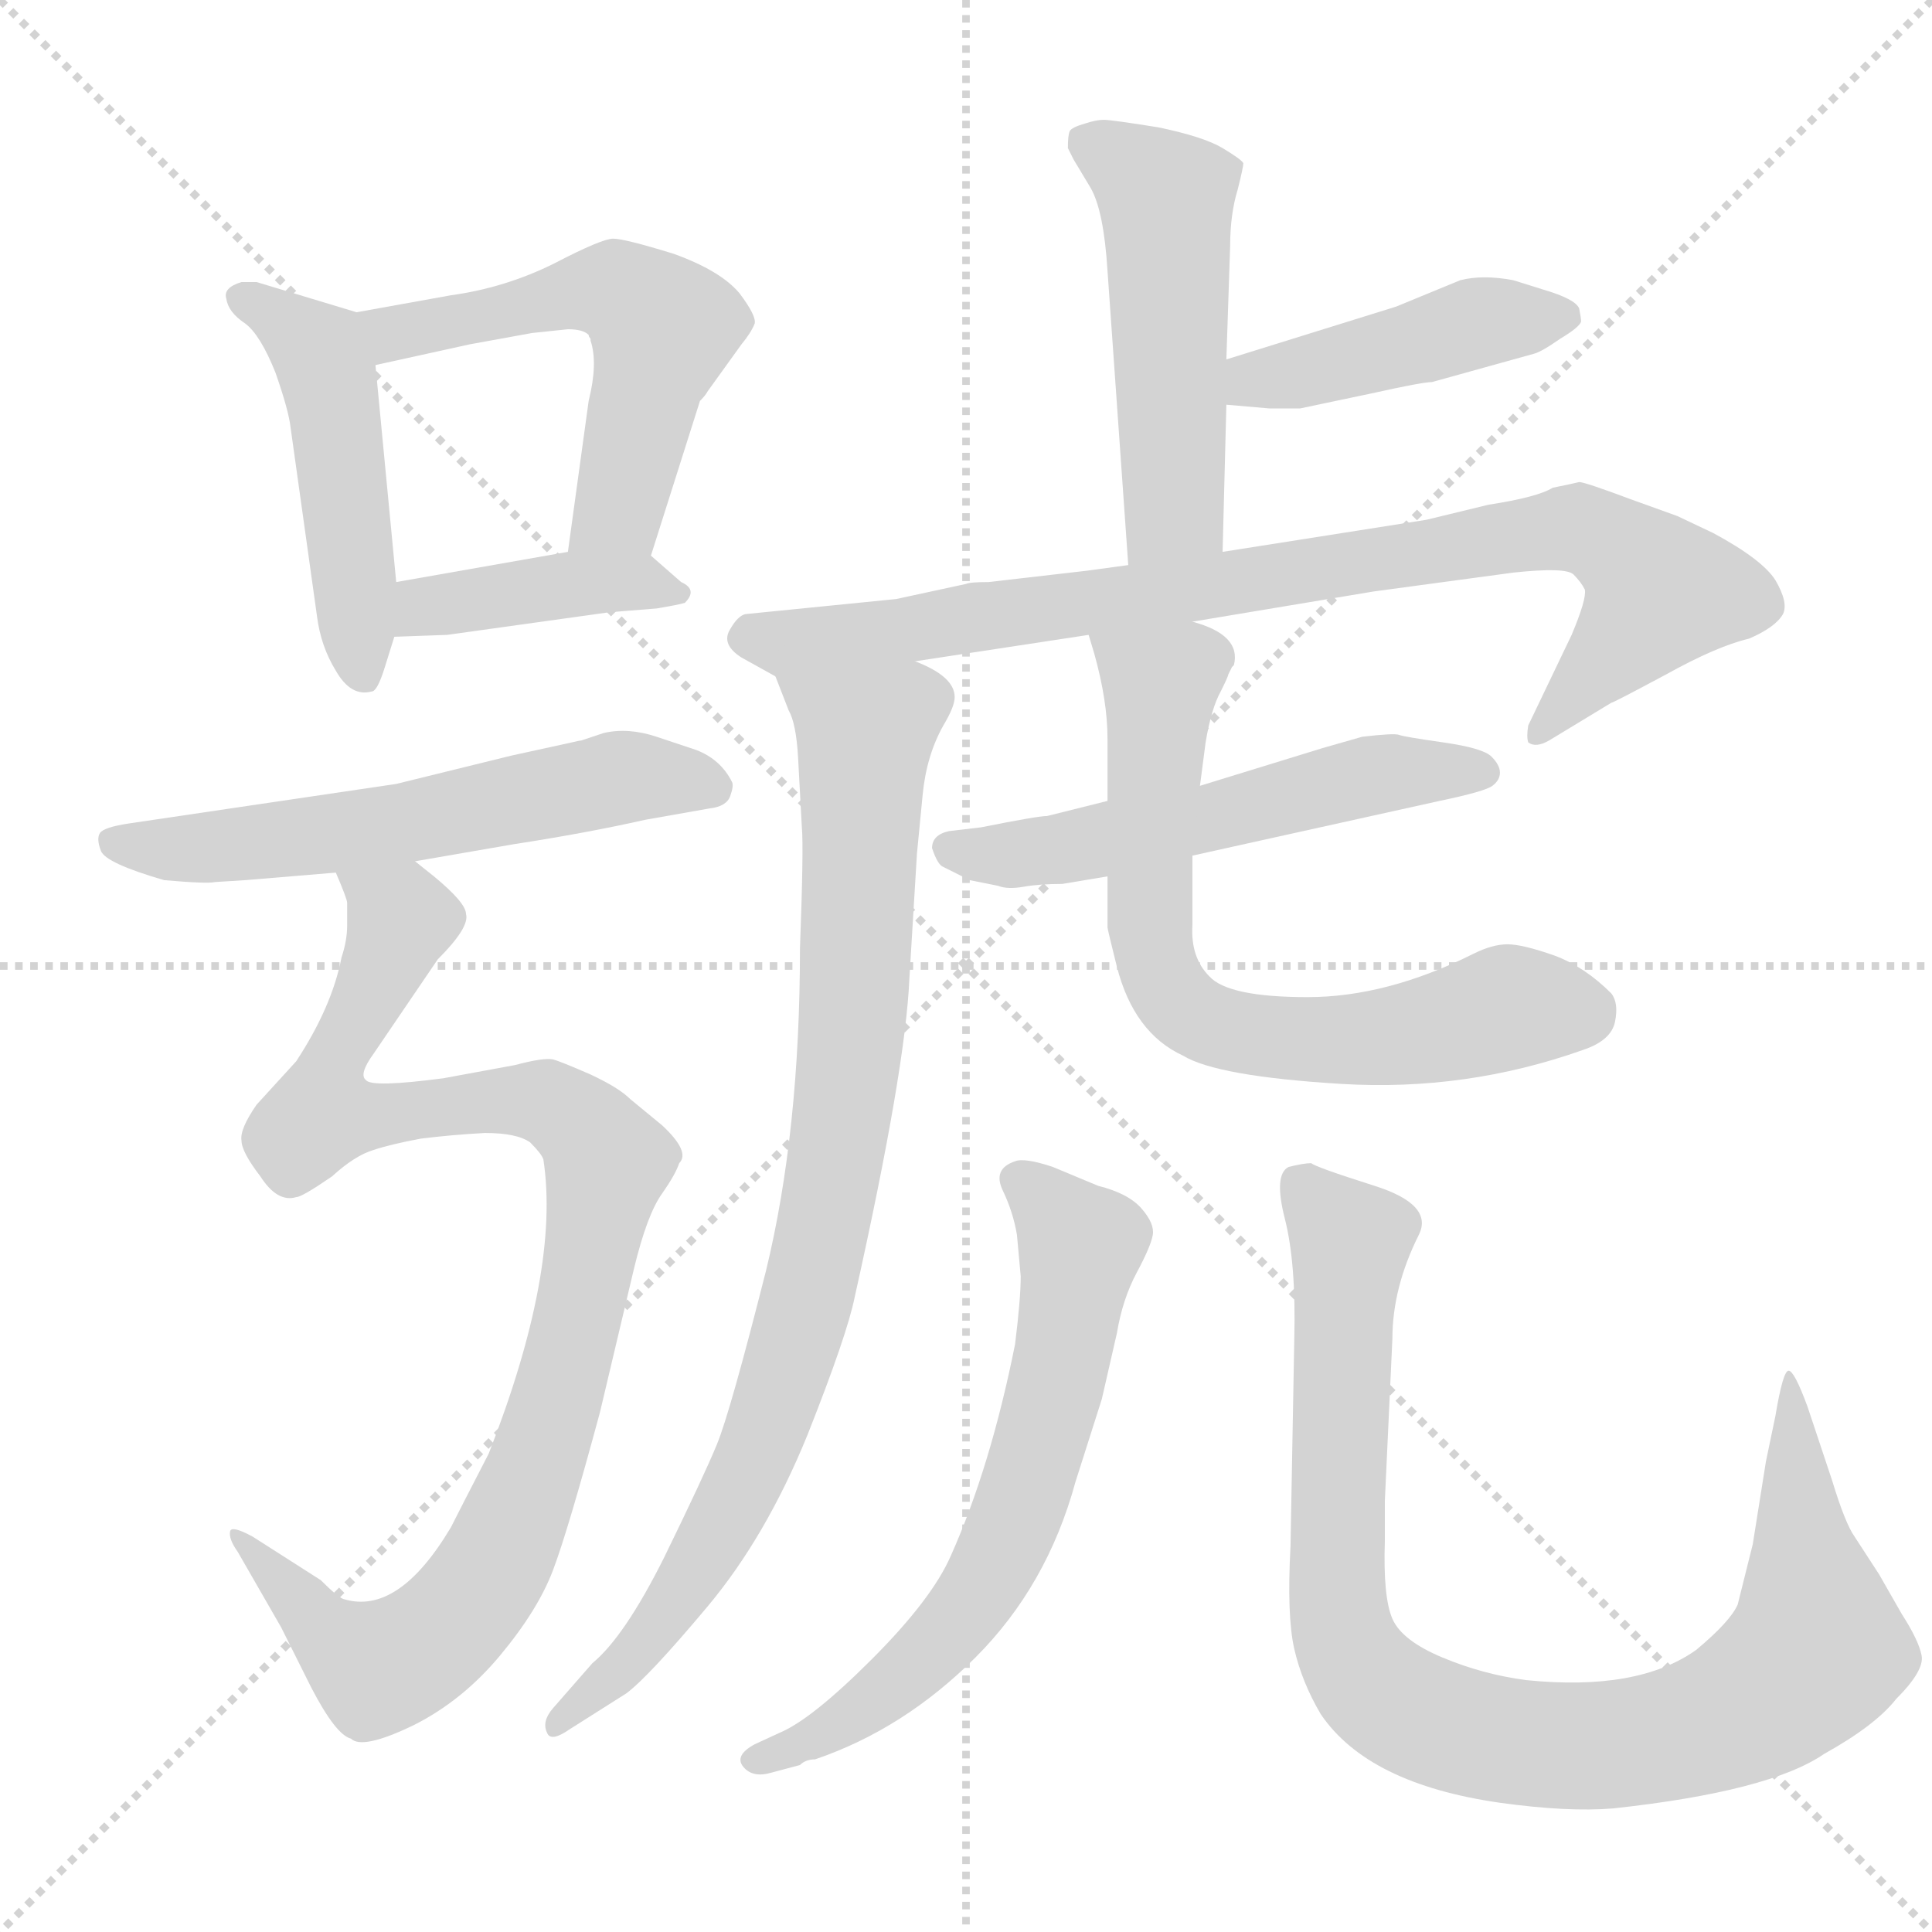 <svg xmlns="http://www.w3.org/2000/svg" version="1.1" viewBox="0 0 1024 1024">
  <g stroke="lightgray" stroke-dasharray="1,1" stroke-width="1" transform="scale(4, 4)">
    <line x1="0" y1="0" x2="256" y2="256" />
    <line x1="256" y1="0" x2="0" y2="256" />
    <line x1="128" y1="0" x2="128" y2="256" />
    <line x1="0" y1="128" x2="256" y2="128" />
  </g>
  <g transform="scale(1.0, -1.0) translate(0.0, -818.50)">
    <style type="text/css">
      
        @keyframes keyframes0 {
          from {
            stroke: blue;
            stroke-dashoffset: 477;
            stroke-width: 128;
          }
          61% {
            animation-timing-function: step-end;
            stroke: blue;
            stroke-dashoffset: 0;
            stroke-width: 128;
          }
          to {
            stroke: black;
            stroke-width: 1024;
          }
        }
        #make-me-a-hanzi-animation-0 {
          animation: keyframes0 0.638s both;
          animation-delay: 0s;
          animation-timing-function: linear;
        }
      
        @keyframes keyframes1 {
          from {
            stroke: blue;
            stroke-dashoffset: 546;
            stroke-width: 128;
          }
          64% {
            animation-timing-function: step-end;
            stroke: blue;
            stroke-dashoffset: 0;
            stroke-width: 128;
          }
          to {
            stroke: black;
            stroke-width: 1024;
          }
        }
        #make-me-a-hanzi-animation-1 {
          animation: keyframes1 0.694s both;
          animation-delay: 0.638s;
          animation-timing-function: linear;
        }
      
        @keyframes keyframes2 {
          from {
            stroke: blue;
            stroke-dashoffset: 401;
            stroke-width: 128;
          }
          57% {
            animation-timing-function: step-end;
            stroke: blue;
            stroke-dashoffset: 0;
            stroke-width: 128;
          }
          to {
            stroke: black;
            stroke-width: 1024;
          }
        }
        #make-me-a-hanzi-animation-2 {
          animation: keyframes2 0.576s both;
          animation-delay: 1.333s;
          animation-timing-function: linear;
        }
      
        @keyframes keyframes3 {
          from {
            stroke: blue;
            stroke-dashoffset: 573;
            stroke-width: 128;
          }
          65% {
            animation-timing-function: step-end;
            stroke: blue;
            stroke-dashoffset: 0;
            stroke-width: 128;
          }
          to {
            stroke: black;
            stroke-width: 1024;
          }
        }
        #make-me-a-hanzi-animation-3 {
          animation: keyframes3 0.716s both;
          animation-delay: 1.909s;
          animation-timing-function: linear;
        }
      
        @keyframes keyframes4 {
          from {
            stroke: blue;
            stroke-dashoffset: 975;
            stroke-width: 128;
          }
          76% {
            animation-timing-function: step-end;
            stroke: blue;
            stroke-dashoffset: 0;
            stroke-width: 128;
          }
          to {
            stroke: black;
            stroke-width: 1024;
          }
        }
        #make-me-a-hanzi-animation-4 {
          animation: keyframes4 1.043s both;
          animation-delay: 2.625s;
          animation-timing-function: linear;
        }
      
        @keyframes keyframes5 {
          from {
            stroke: blue;
            stroke-dashoffset: 503;
            stroke-width: 128;
          }
          62% {
            animation-timing-function: step-end;
            stroke: blue;
            stroke-dashoffset: 0;
            stroke-width: 128;
          }
          to {
            stroke: black;
            stroke-width: 1024;
          }
        }
        #make-me-a-hanzi-animation-5 {
          animation: keyframes5 0.659s both;
          animation-delay: 3.669s;
          animation-timing-function: linear;
        }
      
        @keyframes keyframes6 {
          from {
            stroke: blue;
            stroke-dashoffset: 434;
            stroke-width: 128;
          }
          59% {
            animation-timing-function: step-end;
            stroke: blue;
            stroke-dashoffset: 0;
            stroke-width: 128;
          }
          to {
            stroke: black;
            stroke-width: 1024;
          }
        }
        #make-me-a-hanzi-animation-6 {
          animation: keyframes6 0.603s both;
          animation-delay: 4.328s;
          animation-timing-function: linear;
        }
      
        @keyframes keyframes7 {
          from {
            stroke: blue;
            stroke-dashoffset: 854;
            stroke-width: 128;
          }
          74% {
            animation-timing-function: step-end;
            stroke: blue;
            stroke-dashoffset: 0;
            stroke-width: 128;
          }
          to {
            stroke: black;
            stroke-width: 1024;
          }
        }
        #make-me-a-hanzi-animation-7 {
          animation: keyframes7 0.945s both;
          animation-delay: 4.931s;
          animation-timing-function: linear;
        }
      
        @keyframes keyframes8 {
          from {
            stroke: blue;
            stroke-dashoffset: 871;
            stroke-width: 128;
          }
          74% {
            animation-timing-function: step-end;
            stroke: blue;
            stroke-dashoffset: 0;
            stroke-width: 128;
          }
          to {
            stroke: black;
            stroke-width: 1024;
          }
        }
        #make-me-a-hanzi-animation-8 {
          animation: keyframes8 0.959s both;
          animation-delay: 5.876s;
          animation-timing-function: linear;
        }
      
        @keyframes keyframes9 {
          from {
            stroke: blue;
            stroke-dashoffset: 543;
            stroke-width: 128;
          }
          64% {
            animation-timing-function: step-end;
            stroke: blue;
            stroke-dashoffset: 0;
            stroke-width: 128;
          }
          to {
            stroke: black;
            stroke-width: 1024;
          }
        }
        #make-me-a-hanzi-animation-9 {
          animation: keyframes9 0.692s both;
          animation-delay: 6.835s;
          animation-timing-function: linear;
        }
      
        @keyframes keyframes10 {
          from {
            stroke: blue;
            stroke-dashoffset: 684;
            stroke-width: 128;
          }
          69% {
            animation-timing-function: step-end;
            stroke: blue;
            stroke-dashoffset: 0;
            stroke-width: 128;
          }
          to {
            stroke: black;
            stroke-width: 1024;
          }
        }
        #make-me-a-hanzi-animation-10 {
          animation: keyframes10 0.807s both;
          animation-delay: 7.527s;
          animation-timing-function: linear;
        }
      
        @keyframes keyframes11 {
          from {
            stroke: blue;
            stroke-dashoffset: 646;
            stroke-width: 128;
          }
          68% {
            animation-timing-function: step-end;
            stroke: blue;
            stroke-dashoffset: 0;
            stroke-width: 128;
          }
          to {
            stroke: black;
            stroke-width: 1024;
          }
        }
        #make-me-a-hanzi-animation-11 {
          animation: keyframes11 0.776s both;
          animation-delay: 8.333s;
          animation-timing-function: linear;
        }
      
        @keyframes keyframes12 {
          from {
            stroke: blue;
            stroke-dashoffset: 936;
            stroke-width: 128;
          }
          75% {
            animation-timing-function: step-end;
            stroke: blue;
            stroke-dashoffset: 0;
            stroke-width: 128;
          }
          to {
            stroke: black;
            stroke-width: 1024;
          }
        }
        #make-me-a-hanzi-animation-12 {
          animation: keyframes12 1.012s both;
          animation-delay: 9.109s;
          animation-timing-function: linear;
        }
      
    </style>
    
      <path d="M 189 653 L 136 669 L 128 669 Q 118 666 120 660 Q 121 653 130 647 Q 138 641 146 621 Q 153 601 154 592 L 168 492 Q 170 476 178 463 Q 186 449 197 452 Q 200 452 204 465 L 209 481 L 210 510 L 199 625 C 197 651 197 651 189 653 Z" fill="lightgray" />
    
      <path d="M 371 606 Q 374 609 375 611 L 393 636 Q 398 642 400 647 Q 401 651 392 663 Q 382 675 357 684 Q 331 692 325 692 Q 319 692 294 679 Q 268 666 239 662 L 189 653 C 159 648 170 619 199 625 L 249 636 L 282 642 L 301 644 Q 309 644 312 641 Q 312 640 313 639 L 313 638 Q 317 626 312 606 L 301 526 C 297 496 336 495 345 524 L 371 606 Z" fill="lightgray" />
    
      <path d="M 209 481 L 237 482 L 323 494 L 348 496 Q 360 498 363 499 Q 370 506 361 510 L 345 524 C 336 532 331 531 301 526 L 210 510 C 180 505 179 480 209 481 Z" fill="lightgray" />
    
      <path d="M 220 362 L 272 371 Q 311 377 342 384 L 376 390 Q 385 391 387 396.5 Q 389 402 388 404 Q 382 416 369 421 L 348 428 Q 333 433 320 430 L 308 426 Q 307 426 303 425 L 271 418 L 210 403 L 68 382 Q 55 380 53 377 Q 51 374 53.5 367.5 Q 56 361 87 352 Q 110 350 114 351 L 130 352 L 178 356 L 220 362 Z" fill="lightgray" />
    
      <path d="M 184 340 L 184 328 Q 184 320 181 311 Q 176 285 157 256 L 136 233 Q 127 220 128 214 Q 128 208 138 195 Q 147 181 157 184 Q 160 184 176 195 Q 188 206 198 209 Q 207 212 223 215 Q 239 217 257 218 Q 274 218 281 213 Q 287 207 288 204 Q 297 145 259 48 Q 243 17 239 9 Q 211 -38 182 -29 Q 179 -28 170 -19 L 134 4 Q 123 10 122 7 Q 121 3 126 -4 L 149 -44 L 165 -76 Q 178 -101 186 -103 Q 192 -109 219 -96 Q 245 -83 265 -59 Q 285 -35 293 -14 Q 301 7 318 70 L 336 146 Q 343 175 351 186 Q 358 196 360 202 Q 366 208 351 222 L 334 236 Q 328 242 313 249 Q 297 256 293 257 Q 288 258 273 254 L 235 247 Q 197 242 194 246 Q 190 249 198 260 L 232 310 Q 249 327 247 334 Q 247 340 230 354 L 220 362 C 197 381 170 385 178 356 Q 184 342 184 340 Z" fill="lightgray" />
    
      <path d="M 648 526 L 650 604 L 650 628 L 652 688 Q 652 705 656 718 Q 659 730 659 732 Q 658 734 648 740 Q 638 746 614 751 Q 589 755 585 755 Q 581 755 575 753 Q 568 751 567 749 Q 566 747 566 740 L 569 734 L 578 719 Q 585 707 587 675 L 598 519 C 600 489 647 496 648 526 Z" fill="lightgray" />
    
      <path d="M 650 604 L 673 602 L 689 602 L 727 610 Q 754 616 759 616 L 813 631 Q 817 632 827 639 Q 837 645 838 648 Q 838 650 837 655 Q 835 660 818 665 L 802 670 Q 786 673 774 670 L 740 656 L 650 628 C 621 619 620 607 650 604 Z" fill="lightgray" />
    
      <path d="M 485 468 L 577 482 L 632 489 L 728 505 L 802 515 Q 830 518 834 514 Q 838 510 840 506 Q 841 501 833 482 L 810 434 Q 809 428 810 425 Q 814 422 821 426 L 854 446 Q 855 446 883 461 Q 910 476 927 480 Q 941 486 945 493 Q 948 499 941 511 Q 934 522 908 536 L 889 545 L 864 554 Q 840 563 837 563 Q 833 562 823 560 Q 815 555 789 551 L 756 543 L 648 526 L 598 519 L 576 516 L 524 510 Q 514 510 512 509 L 475 501 L 395 493 Q 391 492 387 485 Q 382 477 393 470 L 411 460 C 416 457 455 463 485 468 Z" fill="lightgray" />
    
      <path d="M 411 460 L 418 442 Q 422 435 423 417 L 425 380 Q 426 369 424 316 Q 424 219 406 145 Q 387 70 380 53 Q 373 36 352 -7 Q 331 -49 314 -63 L 293 -87 Q 287 -94 290 -100 Q 292 -105 302 -98 L 332 -79 Q 344 -70 375 -33 Q 406 4 428 58 Q 449 111 453 131 Q 480 252 482 300 L 486 366 L 489 397 Q 491 418 500 434 Q 506 444 506 449 Q 506 460 485 468 C 459 483 400 488 411 460 Z" fill="lightgray" />
    
      <path d="M 587 394 L 555 386 Q 550 386 520 380 L 503 378 Q 494 376 494 369 Q 497 360 500 359 L 514 352 L 529 349 Q 534 347 542.5 348.5 Q 551 350 563 350 L 587 354 L 632 365 L 763 394 Q 787 399 791 402 Q 795 405 795 409 Q 795 413 790.5 417.5 Q 786 422 765 425 Q 744 428 741.5 429 Q 739 430 722 428 L 701 422 L 636 402 L 587 394 Z" fill="lightgray" />
    
      <path d="M 577 482 L 580 472 Q 587 447 587 427 L 587 394 L 587 354 L 587 327 Q 587 326 592 306 Q 601 271 627 259 Q 645 248 711 244 Q 777 240 839 262 Q 854 267 856 277 Q 858 287 854 292 Q 840 306 824 312 Q 807 318 799 318 Q 791 318 781 313 Q 735 290 693 290 Q 651 290 641 301 Q 631 311 632 328 Q 632 345 632 365 L 636 402 L 639 425 Q 642 443 647 452 Q 651 460 651 461 L 653 465 L 654 466 Q 658 482 632 489 C 604 500 569 511 577 482 Z" fill="lightgray" />
    
      <path d="M 584 77 L 592 112 Q 595 130 602.5 144 Q 610 158 611 164 Q 612 170 605 178 Q 598 186 582 190 L 558 200 Q 543 205 538 203 Q 526 199 531.5 187.5 Q 537 176 539 164 L 541 142 Q 541 130 538 106 Q 525 41 504 -6 Q 494 -29 462 -61 Q 430 -93 413 -100 L 400 -106 Q 389 -112 394 -118 Q 399 -124 409 -121 L 424 -117 Q 427 -114 432 -114 Q 479 -98 517 -60 Q 555 -22 570 33 L 584 77 Z" fill="lightgray" />
    
      <path d="M 738 109 Q 738 136 752 164 Q 760 180 728.5 190 Q 697 200 695 202 Q 691 202 683 200 Q 675 196 681 172.5 Q 687 149 686 109 L 684 -1 Q 682 -38 686 -55.5 Q 690 -73 700 -90 Q 725 -127 795 -137 Q 831 -142 855 -140 Q 938 -131 967 -111 Q 994 -96 1005 -82 Q 1020 -67 1018.5 -59 Q 1017 -51 1008 -37 L 996 -16 L 983 4 Q 978 11 971 34 L 958 73 Q 951 92 948 92 Q 945 92 941 68 L 936 44 L 929 0 L 921 -32 Q 917 -41 899 -56 Q 868 -78 809 -72 Q 786 -69 764.5 -60 Q 743 -51 738 -39.5 Q 733 -28 734 2 L 734 23 L 738 109 Z" fill="lightgray" />
    
    
      <clipPath id="make-me-a-hanzi-clip-0">
        <path d="M 189 653 L 136 669 L 128 669 Q 118 666 120 660 Q 121 653 130 647 Q 138 641 146 621 Q 153 601 154 592 L 168 492 Q 170 476 178 463 Q 186 449 197 452 Q 200 452 204 465 L 209 481 L 210 510 L 199 625 C 197 651 197 651 189 653 Z" />
      </clipPath>
      <path clip-path="url(#make-me-a-hanzi-clip-0)" d="M 128 660 L 169 632 L 175 615 L 193 463" fill="none" id="make-me-a-hanzi-animation-0" stroke-dasharray="349 698" stroke-linecap="round" />
    
      <clipPath id="make-me-a-hanzi-clip-1">
        <path d="M 371 606 Q 374 609 375 611 L 393 636 Q 398 642 400 647 Q 401 651 392 663 Q 382 675 357 684 Q 331 692 325 692 Q 319 692 294 679 Q 268 666 239 662 L 189 653 C 159 648 170 619 199 625 L 249 636 L 282 642 L 301 644 Q 309 644 312 641 Q 312 640 313 639 L 313 638 Q 317 626 312 606 L 301 526 C 297 496 336 495 345 524 L 371 606 Z" />
      </clipPath>
      <path clip-path="url(#make-me-a-hanzi-clip-1)" d="M 196 648 L 215 642 L 323 665 L 342 655 L 351 644 L 328 548 L 309 532" fill="none" id="make-me-a-hanzi-animation-1" stroke-dasharray="418 836" stroke-linecap="round" />
    
      <clipPath id="make-me-a-hanzi-clip-2">
        <path d="M 209 481 L 237 482 L 323 494 L 348 496 Q 360 498 363 499 Q 370 506 361 510 L 345 524 C 336 532 331 531 301 526 L 210 510 C 180 505 179 480 209 481 Z" />
      </clipPath>
      <path clip-path="url(#make-me-a-hanzi-clip-2)" d="M 216 488 L 225 497 L 308 510 L 337 511 L 354 503" fill="none" id="make-me-a-hanzi-animation-2" stroke-dasharray="273 546" stroke-linecap="round" />
    
      <clipPath id="make-me-a-hanzi-clip-3">
        <path d="M 220 362 L 272 371 Q 311 377 342 384 L 376 390 Q 385 391 387 396.5 Q 389 402 388 404 Q 382 416 369 421 L 348 428 Q 333 433 320 430 L 308 426 Q 307 426 303 425 L 271 418 L 210 403 L 68 382 Q 55 380 53 377 Q 51 374 53.5 367.5 Q 56 361 87 352 Q 110 350 114 351 L 130 352 L 178 356 L 220 362 Z" />
      </clipPath>
      <path clip-path="url(#make-me-a-hanzi-clip-3)" d="M 63 373 L 83 368 L 182 377 L 336 407 L 376 402" fill="none" id="make-me-a-hanzi-animation-3" stroke-dasharray="445 890" stroke-linecap="round" />
    
      <clipPath id="make-me-a-hanzi-clip-4">
        <path d="M 184 340 L 184 328 Q 184 320 181 311 Q 176 285 157 256 L 136 233 Q 127 220 128 214 Q 128 208 138 195 Q 147 181 157 184 Q 160 184 176 195 Q 188 206 198 209 Q 207 212 223 215 Q 239 217 257 218 Q 274 218 281 213 Q 287 207 288 204 Q 297 145 259 48 Q 243 17 239 9 Q 211 -38 182 -29 Q 179 -28 170 -19 L 134 4 Q 123 10 122 7 Q 121 3 126 -4 L 149 -44 L 165 -76 Q 178 -101 186 -103 Q 192 -109 219 -96 Q 245 -83 265 -59 Q 285 -35 293 -14 Q 301 7 318 70 L 336 146 Q 343 175 351 186 Q 358 196 360 202 Q 366 208 351 222 L 334 236 Q 328 242 313 249 Q 297 256 293 257 Q 288 258 273 254 L 235 247 Q 197 242 194 246 Q 190 249 198 260 L 232 310 Q 249 327 247 334 Q 247 340 230 354 L 220 362 C 197 381 170 385 178 356 Q 184 342 184 340 Z" />
      </clipPath>
      <path clip-path="url(#make-me-a-hanzi-clip-4)" d="M 186 353 L 213 331 L 176 254 L 170 228 L 289 234 L 313 217 L 321 196 L 305 113 L 281 32 L 264 -7 L 237 -44 L 199 -66 L 176 -50 L 127 3" fill="none" id="make-me-a-hanzi-animation-4" stroke-dasharray="847 1694" stroke-linecap="round" />
    
      <clipPath id="make-me-a-hanzi-clip-5">
        <path d="M 648 526 L 650 604 L 650 628 L 652 688 Q 652 705 656 718 Q 659 730 659 732 Q 658 734 648 740 Q 638 746 614 751 Q 589 755 585 755 Q 581 755 575 753 Q 568 751 567 749 Q 566 747 566 740 L 569 734 L 578 719 Q 585 707 587 675 L 598 519 C 600 489 647 496 648 526 Z" />
      </clipPath>
      <path clip-path="url(#make-me-a-hanzi-clip-5)" d="M 575 744 L 618 713 L 623 549 L 603 527" fill="none" id="make-me-a-hanzi-animation-5" stroke-dasharray="375 750" stroke-linecap="round" />
    
      <clipPath id="make-me-a-hanzi-clip-6">
        <path d="M 650 604 L 673 602 L 689 602 L 727 610 Q 754 616 759 616 L 813 631 Q 817 632 827 639 Q 837 645 838 648 Q 838 650 837 655 Q 835 660 818 665 L 802 670 Q 786 673 774 670 L 740 656 L 650 628 C 621 619 620 607 650 604 Z" />
      </clipPath>
      <path clip-path="url(#make-me-a-hanzi-clip-6)" d="M 656 610 L 665 618 L 717 627 L 783 648 L 827 650" fill="none" id="make-me-a-hanzi-animation-6" stroke-dasharray="306 612" stroke-linecap="round" />
    
      <clipPath id="make-me-a-hanzi-clip-7">
        <path d="M 485 468 L 577 482 L 632 489 L 728 505 L 802 515 Q 830 518 834 514 Q 838 510 840 506 Q 841 501 833 482 L 810 434 Q 809 428 810 425 Q 814 422 821 426 L 854 446 Q 855 446 883 461 Q 910 476 927 480 Q 941 486 945 493 Q 948 499 941 511 Q 934 522 908 536 L 889 545 L 864 554 Q 840 563 837 563 Q 833 562 823 560 Q 815 555 789 551 L 756 543 L 648 526 L 598 519 L 576 516 L 524 510 Q 514 510 512 509 L 475 501 L 395 493 Q 391 492 387 485 Q 382 477 393 470 L 411 460 C 416 457 455 463 485 468 Z" />
      </clipPath>
      <path clip-path="url(#make-me-a-hanzi-clip-7)" d="M 398 481 L 476 483 L 800 535 L 847 536 L 880 505 L 815 430" fill="none" id="make-me-a-hanzi-animation-7" stroke-dasharray="726 1452" stroke-linecap="round" />
    
      <clipPath id="make-me-a-hanzi-clip-8">
        <path d="M 411 460 L 418 442 Q 422 435 423 417 L 425 380 Q 426 369 424 316 Q 424 219 406 145 Q 387 70 380 53 Q 373 36 352 -7 Q 331 -49 314 -63 L 293 -87 Q 287 -94 290 -100 Q 292 -105 302 -98 L 332 -79 Q 344 -70 375 -33 Q 406 4 428 58 Q 449 111 453 131 Q 480 252 482 300 L 486 366 L 489 397 Q 491 418 500 434 Q 506 444 506 449 Q 506 460 485 468 C 459 483 400 488 411 460 Z" />
      </clipPath>
      <path clip-path="url(#make-me-a-hanzi-clip-8)" d="M 419 458 L 458 427 L 452 278 L 437 167 L 412 75 L 387 18 L 358 -33 L 295 -94" fill="none" id="make-me-a-hanzi-animation-8" stroke-dasharray="743 1486" stroke-linecap="round" />
    
      <clipPath id="make-me-a-hanzi-clip-9">
        <path d="M 587 394 L 555 386 Q 550 386 520 380 L 503 378 Q 494 376 494 369 Q 497 360 500 359 L 514 352 L 529 349 Q 534 347 542.5 348.5 Q 551 350 563 350 L 587 354 L 632 365 L 763 394 Q 787 399 791 402 Q 795 405 795 409 Q 795 413 790.5 417.5 Q 786 422 765 425 Q 744 428 741.5 429 Q 739 430 722 428 L 701 422 L 636 402 L 587 394 Z" />
      </clipPath>
      <path clip-path="url(#make-me-a-hanzi-clip-9)" d="M 504 368 L 524 364 L 565 369 L 731 409 L 786 410" fill="none" id="make-me-a-hanzi-animation-9" stroke-dasharray="415 830" stroke-linecap="round" />
    
      <clipPath id="make-me-a-hanzi-clip-10">
        <path d="M 577 482 L 580 472 Q 587 447 587 427 L 587 394 L 587 354 L 587 327 Q 587 326 592 306 Q 601 271 627 259 Q 645 248 711 244 Q 777 240 839 262 Q 854 267 856 277 Q 858 287 854 292 Q 840 306 824 312 Q 807 318 799 318 Q 791 318 781 313 Q 735 290 693 290 Q 651 290 641 301 Q 631 311 632 328 Q 632 345 632 365 L 636 402 L 639 425 Q 642 443 647 452 Q 651 460 651 461 L 653 465 L 654 466 Q 658 482 632 489 C 604 500 569 511 577 482 Z" />
      </clipPath>
      <path clip-path="url(#make-me-a-hanzi-clip-10)" d="M 584 479 L 614 453 L 609 329 L 614 304 L 625 286 L 655 271 L 702 267 L 746 270 L 799 285 L 837 282" fill="none" id="make-me-a-hanzi-animation-10" stroke-dasharray="556 1112" stroke-linecap="round" />
    
      <clipPath id="make-me-a-hanzi-clip-11">
        <path d="M 584 77 L 592 112 Q 595 130 602.5 144 Q 610 158 611 164 Q 612 170 605 178 Q 598 186 582 190 L 558 200 Q 543 205 538 203 Q 526 199 531.5 187.5 Q 537 176 539 164 L 541 142 Q 541 130 538 106 Q 525 41 504 -6 Q 494 -29 462 -61 Q 430 -93 413 -100 L 400 -106 Q 389 -112 394 -118 Q 399 -124 409 -121 L 424 -117 Q 427 -114 432 -114 Q 479 -98 517 -60 Q 555 -22 570 33 L 584 77 Z" />
      </clipPath>
      <path clip-path="url(#make-me-a-hanzi-clip-11)" d="M 539 193 L 573 158 L 561 88 L 539 17 L 521 -21 L 489 -61 L 458 -87 L 402 -115" fill="none" id="make-me-a-hanzi-animation-11" stroke-dasharray="518 1036" stroke-linecap="round" />
    
      <clipPath id="make-me-a-hanzi-clip-12">
        <path d="M 738 109 Q 738 136 752 164 Q 760 180 728.5 190 Q 697 200 695 202 Q 691 202 683 200 Q 675 196 681 172.5 Q 687 149 686 109 L 684 -1 Q 682 -38 686 -55.5 Q 690 -73 700 -90 Q 725 -127 795 -137 Q 831 -142 855 -140 Q 938 -131 967 -111 Q 994 -96 1005 -82 Q 1020 -67 1018.5 -59 Q 1017 -51 1008 -37 L 996 -16 L 983 4 Q 978 11 971 34 L 958 73 Q 951 92 948 92 Q 945 92 941 68 L 936 44 L 929 0 L 921 -32 Q 917 -41 899 -56 Q 868 -78 809 -72 Q 786 -69 764.5 -60 Q 743 -51 738 -39.5 Q 733 -28 734 2 L 734 23 L 738 109 Z" />
      </clipPath>
      <path clip-path="url(#make-me-a-hanzi-clip-12)" d="M 691 190 L 716 161 L 710 -38 L 723 -70 L 751 -91 L 807 -106 L 861 -106 L 909 -94 L 952 -68 L 963 -56 L 948 88" fill="none" id="make-me-a-hanzi-animation-12" stroke-dasharray="808 1616" stroke-linecap="round" />
    
  </g>
</svg>